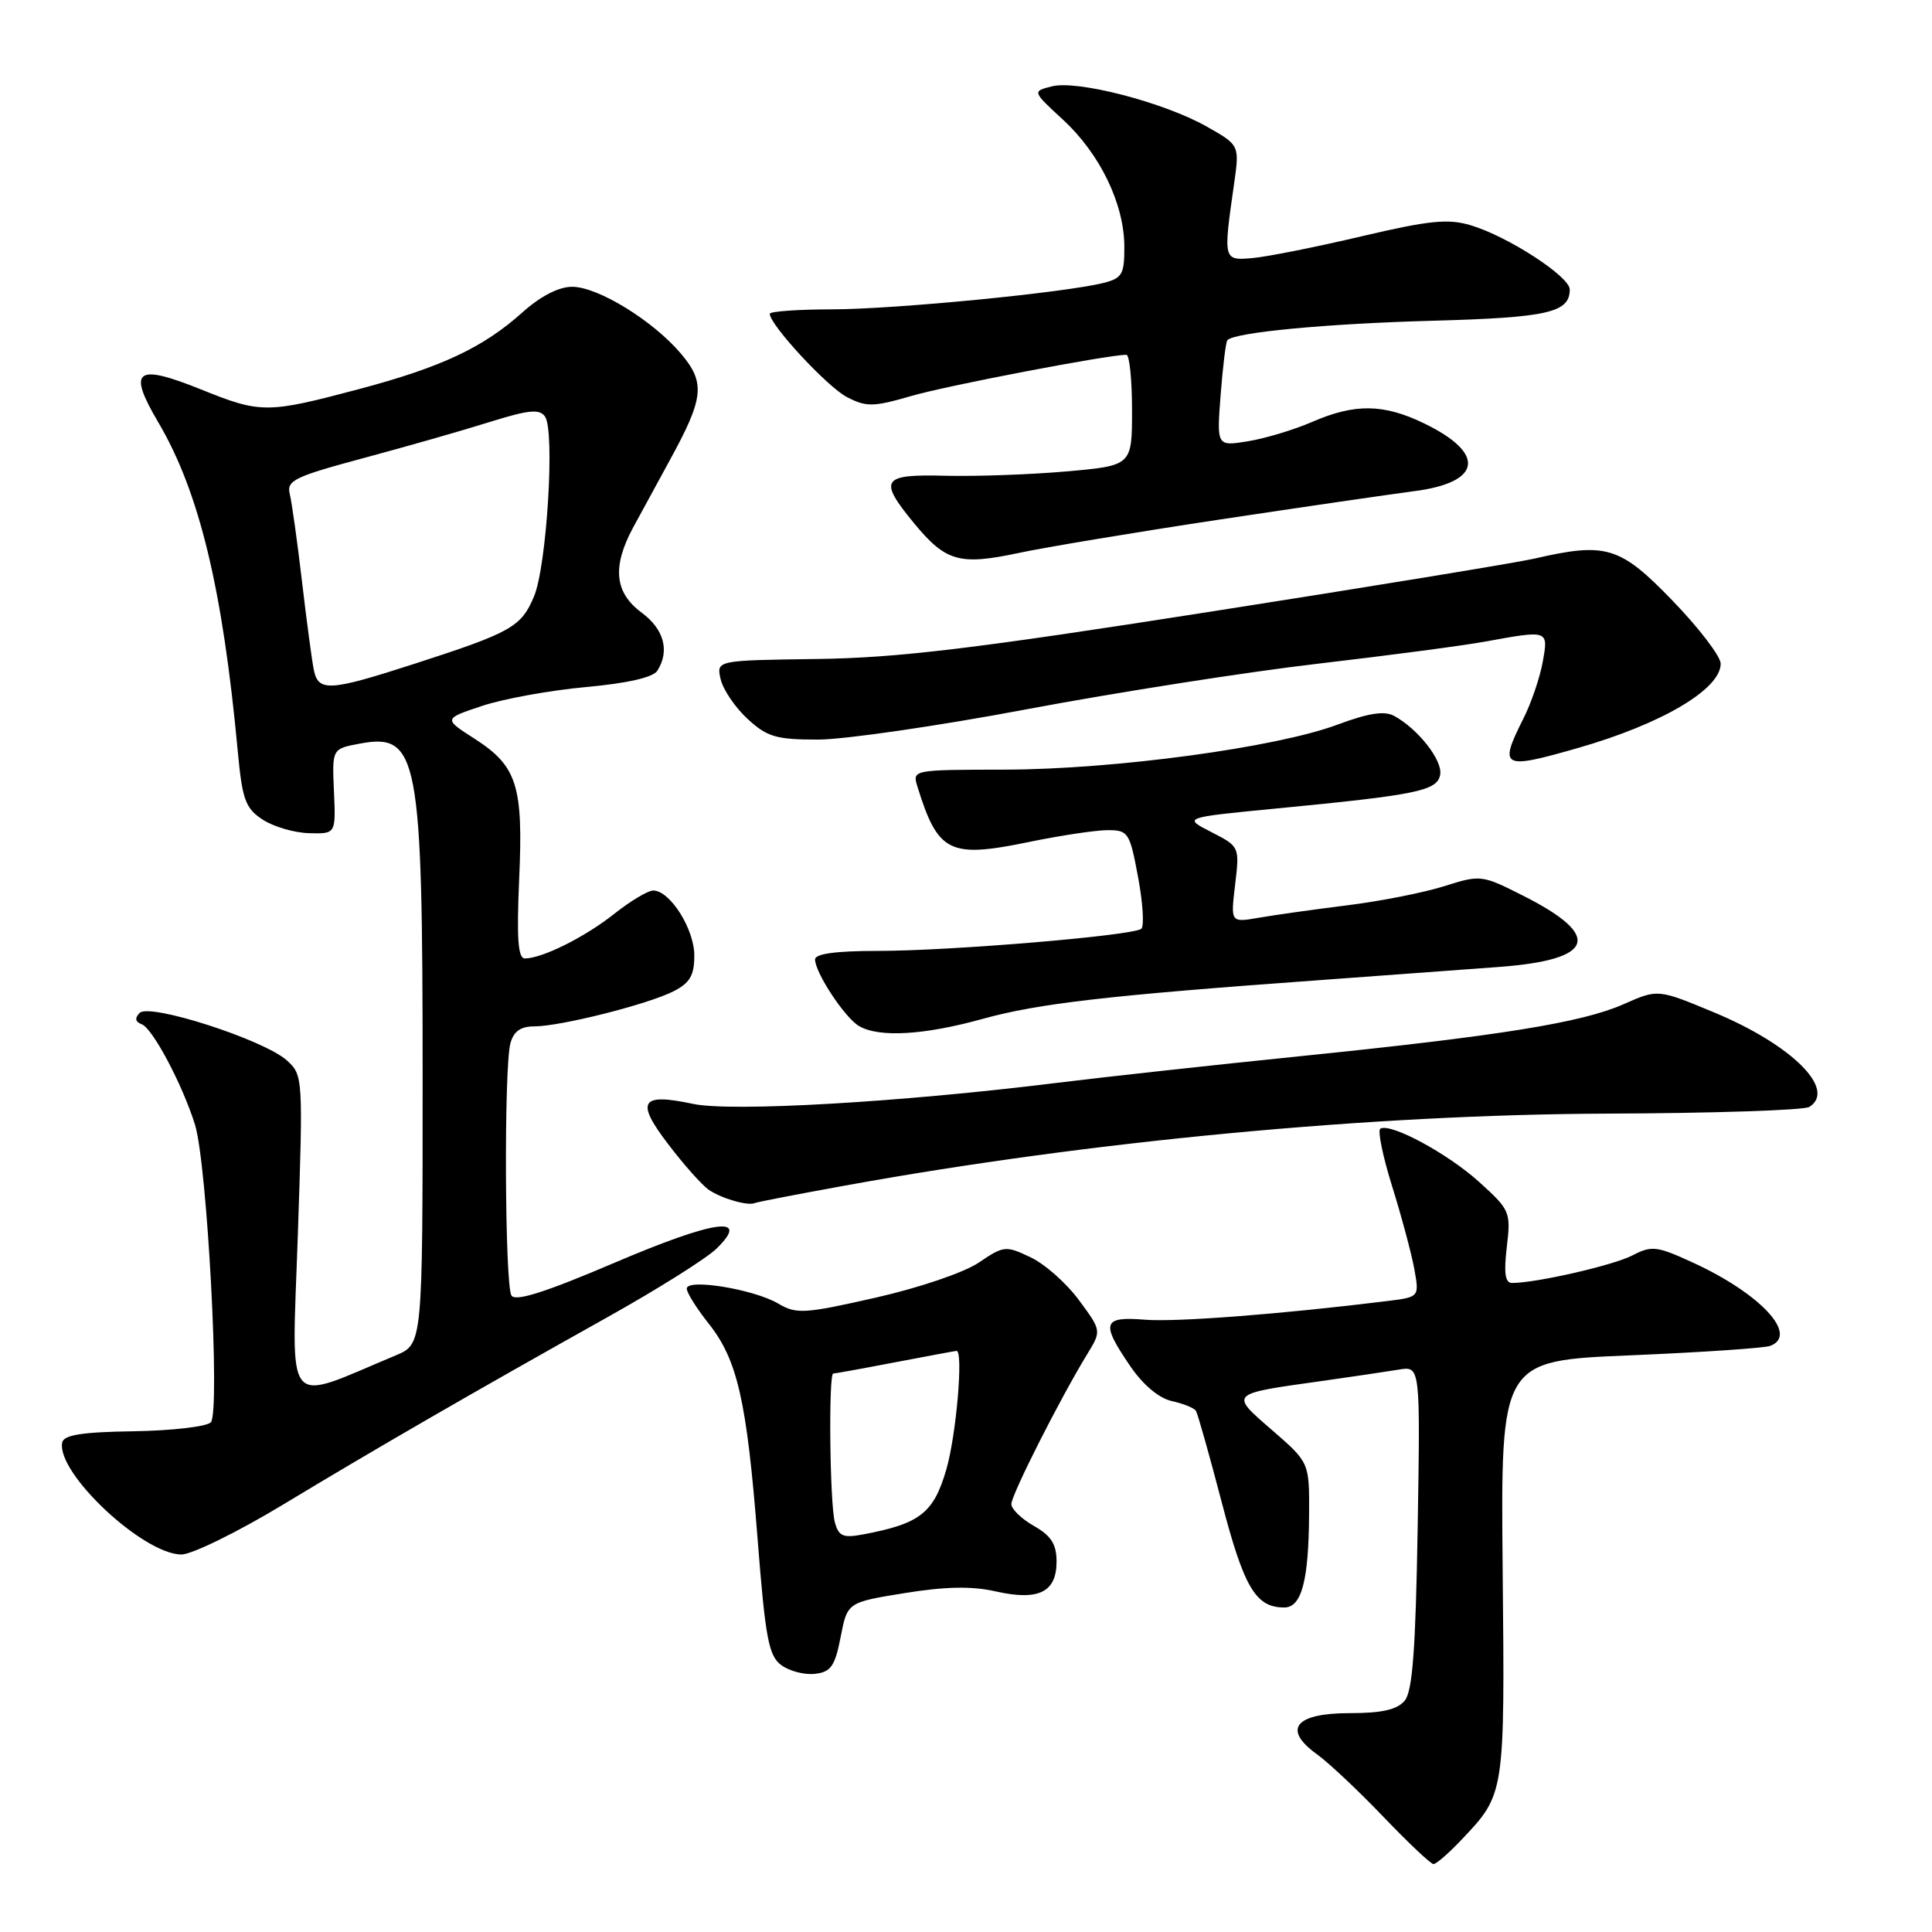 <?xml version="1.0" encoding="UTF-8" standalone="no"?>
<!DOCTYPE svg PUBLIC "-//W3C//DTD SVG 1.1//EN" "http://www.w3.org/Graphics/SVG/1.1/DTD/svg11.dtd" >
<svg xmlns="http://www.w3.org/2000/svg" xmlns:xlink="http://www.w3.org/1999/xlink" version="1.1" viewBox="0 0 256 256">
 <g >
 <path fill="currentColor"
d=" M 193.68 243.75 C 199.42 237.69 199.40 237.85 199.11 207.90 C 198.85 180.30 198.85 180.30 216.01 179.59 C 225.45 179.19 233.81 178.63 234.58 178.33 C 238.36 176.88 233.27 171.41 224.30 167.29 C 219.53 165.10 218.86 165.02 216.28 166.36 C 213.74 167.67 203.56 170.00 200.36 170.00 C 199.44 170.00 199.25 168.71 199.66 165.22 C 200.21 160.59 200.09 160.32 196.00 156.62 C 191.81 152.83 184.22 148.74 182.90 149.56 C 182.52 149.80 183.23 153.25 184.48 157.24 C 185.73 161.24 187.04 166.16 187.41 168.18 C 188.07 171.87 188.07 171.87 183.78 172.40 C 169.77 174.13 155.87 175.20 151.75 174.87 C 146.10 174.41 145.83 175.26 149.75 181.00 C 151.45 183.50 153.56 185.27 155.27 185.65 C 156.79 185.98 158.24 186.57 158.47 186.95 C 158.71 187.34 160.24 192.77 161.88 199.04 C 164.85 210.40 166.39 213.00 170.17 213.00 C 172.47 213.00 173.41 209.46 173.46 200.65 C 173.50 193.79 173.50 193.79 168.58 189.52 C 162.92 184.61 162.80 184.72 175.00 183.01 C 179.12 182.43 183.78 181.74 185.35 181.48 C 188.20 181.01 188.20 181.01 187.85 202.35 C 187.58 218.56 187.17 224.09 186.13 225.35 C 185.13 226.54 183.12 227.00 178.85 227.00 C 171.60 227.00 169.90 229.13 174.49 232.44 C 176.06 233.57 180.03 237.31 183.32 240.75 C 186.61 244.19 189.59 247.00 189.95 247.00 C 190.31 247.00 191.99 245.54 193.68 243.75 Z  M 111.39 216.91 C 112.28 212.32 112.28 212.32 119.89 211.09 C 125.28 210.22 128.79 210.15 131.94 210.87 C 137.61 212.15 140.00 210.98 140.00 206.92 C 140.00 204.62 139.29 203.50 137.01 202.20 C 135.36 201.27 134.01 199.96 134.01 199.30 C 134.00 198.09 140.52 185.21 144.07 179.42 C 145.96 176.33 145.96 176.33 142.97 172.28 C 141.33 170.05 138.45 167.49 136.56 166.60 C 133.27 165.03 133.00 165.06 129.71 167.29 C 127.77 168.61 121.80 170.64 116.01 171.95 C 106.58 174.09 105.52 174.15 103.12 172.73 C 99.89 170.83 91.00 169.37 91.00 170.75 C 91.00 171.29 92.29 173.35 93.88 175.35 C 97.72 180.18 98.95 185.58 100.38 203.86 C 101.42 217.14 101.85 219.41 103.54 220.65 C 104.62 221.44 106.62 221.95 108.00 221.79 C 110.10 221.55 110.64 220.77 111.39 216.91 Z  M 37.52 199.36 C 49.80 191.94 62.68 184.50 80.50 174.53 C 87.10 170.84 93.60 166.76 94.94 165.45 C 99.55 160.96 94.73 161.64 81.36 167.35 C 72.27 171.23 68.30 172.49 67.77 171.67 C 66.89 170.28 66.76 141.48 67.63 138.25 C 68.06 136.66 68.98 136.00 70.80 136.00 C 74.27 136.00 85.84 133.08 89.25 131.35 C 91.42 130.24 92.00 129.25 92.00 126.61 C 92.00 123.10 88.78 118.00 86.56 118.00 C 85.86 118.00 83.53 119.39 81.39 121.09 C 77.51 124.17 71.84 127.00 69.54 127.00 C 68.64 127.00 68.45 124.33 68.79 116.52 C 69.35 104.09 68.53 101.51 62.86 97.87 C 58.76 95.24 58.76 95.24 63.90 93.53 C 66.73 92.59 72.91 91.47 77.63 91.04 C 83.12 90.54 86.54 89.76 87.10 88.88 C 88.77 86.24 87.99 83.37 85.00 81.16 C 81.44 78.53 81.10 75.11 83.86 69.96 C 84.89 68.06 87.08 64.03 88.74 61.00 C 93.27 52.74 93.49 50.74 90.27 46.91 C 86.58 42.52 79.24 38.00 75.81 38.00 C 74.04 38.00 71.63 39.24 69.25 41.37 C 64.05 46.04 58.52 48.64 47.71 51.52 C 35.37 54.80 34.59 54.81 26.63 51.60 C 18.00 48.13 16.87 48.99 20.95 55.92 C 26.41 65.17 29.51 78.00 31.52 99.70 C 32.11 105.97 32.53 107.11 34.80 108.60 C 36.23 109.54 39.00 110.35 40.95 110.40 C 44.50 110.50 44.50 110.50 44.25 104.86 C 44.00 99.22 44.00 99.22 47.64 98.54 C 55.43 97.08 56.00 100.06 56.00 142.70 C 56.00 178.10 56.00 178.10 52.45 179.59 C 37.42 185.87 38.66 187.37 39.46 163.77 C 40.17 142.74 40.15 142.45 38.01 140.51 C 34.99 137.78 19.80 132.88 18.50 134.22 C 17.83 134.91 17.92 135.40 18.78 135.72 C 20.21 136.24 24.15 143.65 25.83 149.00 C 27.45 154.15 29.21 187.19 27.93 188.47 C 27.36 189.04 22.76 189.57 17.70 189.65 C 10.84 189.75 8.43 190.14 8.24 191.15 C 7.47 195.16 18.92 205.92 24.02 205.98 C 25.40 205.99 31.48 203.01 37.52 199.36 Z  M 112.06 157.08 C 144.44 151.20 181.73 147.68 213.00 147.56 C 227.03 147.51 239.06 147.11 239.75 146.67 C 243.40 144.36 237.39 138.41 227.08 134.13 C 219.67 131.05 219.67 131.05 215.14 133.06 C 209.58 135.52 198.66 137.27 172.00 139.98 C 160.72 141.13 146.32 142.71 140.00 143.49 C 119.29 146.06 96.89 147.35 91.83 146.27 C 84.88 144.79 84.18 145.91 88.54 151.61 C 90.58 154.30 92.99 157.00 93.88 157.63 C 95.55 158.79 99.11 159.83 100.01 159.41 C 100.29 159.28 105.72 158.23 112.06 157.08 Z  M 130.20 135.01 C 137.59 132.96 146.84 131.90 174.50 129.90 C 183.30 129.26 194.19 128.46 198.70 128.12 C 211.34 127.16 212.38 124.01 201.83 118.69 C 196.35 115.92 196.18 115.90 191.38 117.42 C 188.70 118.27 182.90 119.42 178.50 119.96 C 174.10 120.51 168.83 121.25 166.78 121.61 C 163.06 122.25 163.06 122.25 163.66 117.22 C 164.26 112.20 164.25 112.17 160.50 110.25 C 156.75 108.33 156.75 108.33 169.12 107.13 C 187.79 105.33 190.43 104.79 190.83 102.66 C 191.19 100.77 187.89 96.57 184.71 94.85 C 183.43 94.16 181.29 94.50 177.22 96.02 C 169.13 99.05 147.64 101.95 133.18 101.98 C 120.87 102.00 120.87 102.00 121.57 104.25 C 124.29 112.99 125.79 113.74 136.28 111.58 C 140.48 110.71 145.21 110.00 146.78 110.00 C 149.50 110.00 149.70 110.31 150.80 116.22 C 151.44 119.64 151.63 122.72 151.23 123.07 C 150.17 123.97 125.91 126.01 116.25 126.00 C 110.77 126.00 108.00 126.38 108.00 127.13 C 108.00 128.88 111.95 134.87 113.83 135.96 C 116.48 137.51 122.44 137.16 130.20 135.01 Z  M 209.03 99.13 C 220.18 95.94 228.00 91.33 228.00 87.94 C 228.00 86.98 225.13 83.22 221.63 79.60 C 214.65 72.37 212.83 71.82 203.27 74.03 C 200.94 74.56 181.59 77.74 160.27 81.07 C 128.99 85.97 118.93 87.18 108.20 87.32 C 94.91 87.50 94.91 87.50 95.49 90.00 C 95.81 91.38 97.41 93.74 99.05 95.25 C 101.65 97.65 102.84 98.00 108.37 98.00 C 111.86 98.00 124.34 96.19 136.11 93.97 C 147.87 91.76 165.15 89.05 174.50 87.96 C 183.85 86.87 193.95 85.54 196.93 84.99 C 205.21 83.48 205.19 83.47 204.41 87.75 C 204.04 89.81 202.89 93.17 201.86 95.21 C 198.57 101.76 199.01 102.00 209.03 99.13 Z  M 161.50 68.86 C 172.50 67.20 184.13 65.51 187.33 65.09 C 196.37 63.94 196.95 60.09 188.70 56.10 C 183.34 53.50 179.52 53.45 173.88 55.90 C 171.47 56.95 167.64 58.10 165.36 58.47 C 161.22 59.14 161.22 59.14 161.74 52.32 C 162.03 48.57 162.43 45.31 162.63 45.08 C 163.55 44.04 175.80 42.88 189.85 42.50 C 205.10 42.08 208.00 41.42 208.00 38.36 C 208.00 36.64 199.81 31.32 194.88 29.85 C 191.89 28.95 189.39 29.20 180.38 31.32 C 174.40 32.73 167.93 34.02 166.00 34.19 C 162.07 34.54 162.07 34.52 163.52 24.37 C 164.25 19.23 164.25 19.23 159.88 16.76 C 154.23 13.57 142.77 10.59 139.39 11.44 C 136.77 12.10 136.77 12.10 140.85 15.86 C 145.75 20.38 148.95 26.99 148.98 32.64 C 149.00 36.33 148.70 36.86 146.25 37.48 C 141.13 38.78 118.55 40.98 110.25 40.99 C 105.71 41.00 102.00 41.26 102.00 41.58 C 102.00 43.04 109.64 51.28 112.23 52.62 C 114.81 53.95 115.72 53.93 120.79 52.46 C 125.51 51.09 146.69 47.03 149.25 47.01 C 149.66 47.00 150.00 50.31 150.00 54.35 C 150.00 61.70 150.00 61.70 141.25 62.47 C 136.44 62.89 129.24 63.14 125.25 63.04 C 116.81 62.82 116.34 63.53 121.14 69.36 C 125.31 74.41 127.15 74.94 134.93 73.28 C 138.54 72.51 150.50 70.52 161.50 68.86 Z  M 110.62 201.70 C 109.95 199.22 109.77 182.00 110.41 182.00 C 110.64 182.00 114.35 181.33 118.66 180.50 C 122.97 179.68 126.61 179.00 126.75 179.00 C 127.67 179.00 126.71 190.17 125.40 194.69 C 123.71 200.50 121.92 201.90 114.35 203.32 C 111.70 203.82 111.12 203.56 110.62 201.70 Z  M 41.58 88.75 C 41.33 87.51 40.62 82.22 40.01 77.00 C 39.40 71.78 38.67 66.59 38.40 65.48 C 37.95 63.67 38.97 63.17 48.20 60.69 C 53.86 59.17 61.39 57.02 64.91 55.91 C 70.07 54.30 71.50 54.16 72.22 55.20 C 73.55 57.11 72.45 74.99 70.76 79.03 C 69.07 83.06 67.77 83.80 55.00 87.93 C 43.62 91.61 42.18 91.70 41.58 88.75 Z "/>
</g>
</svg>